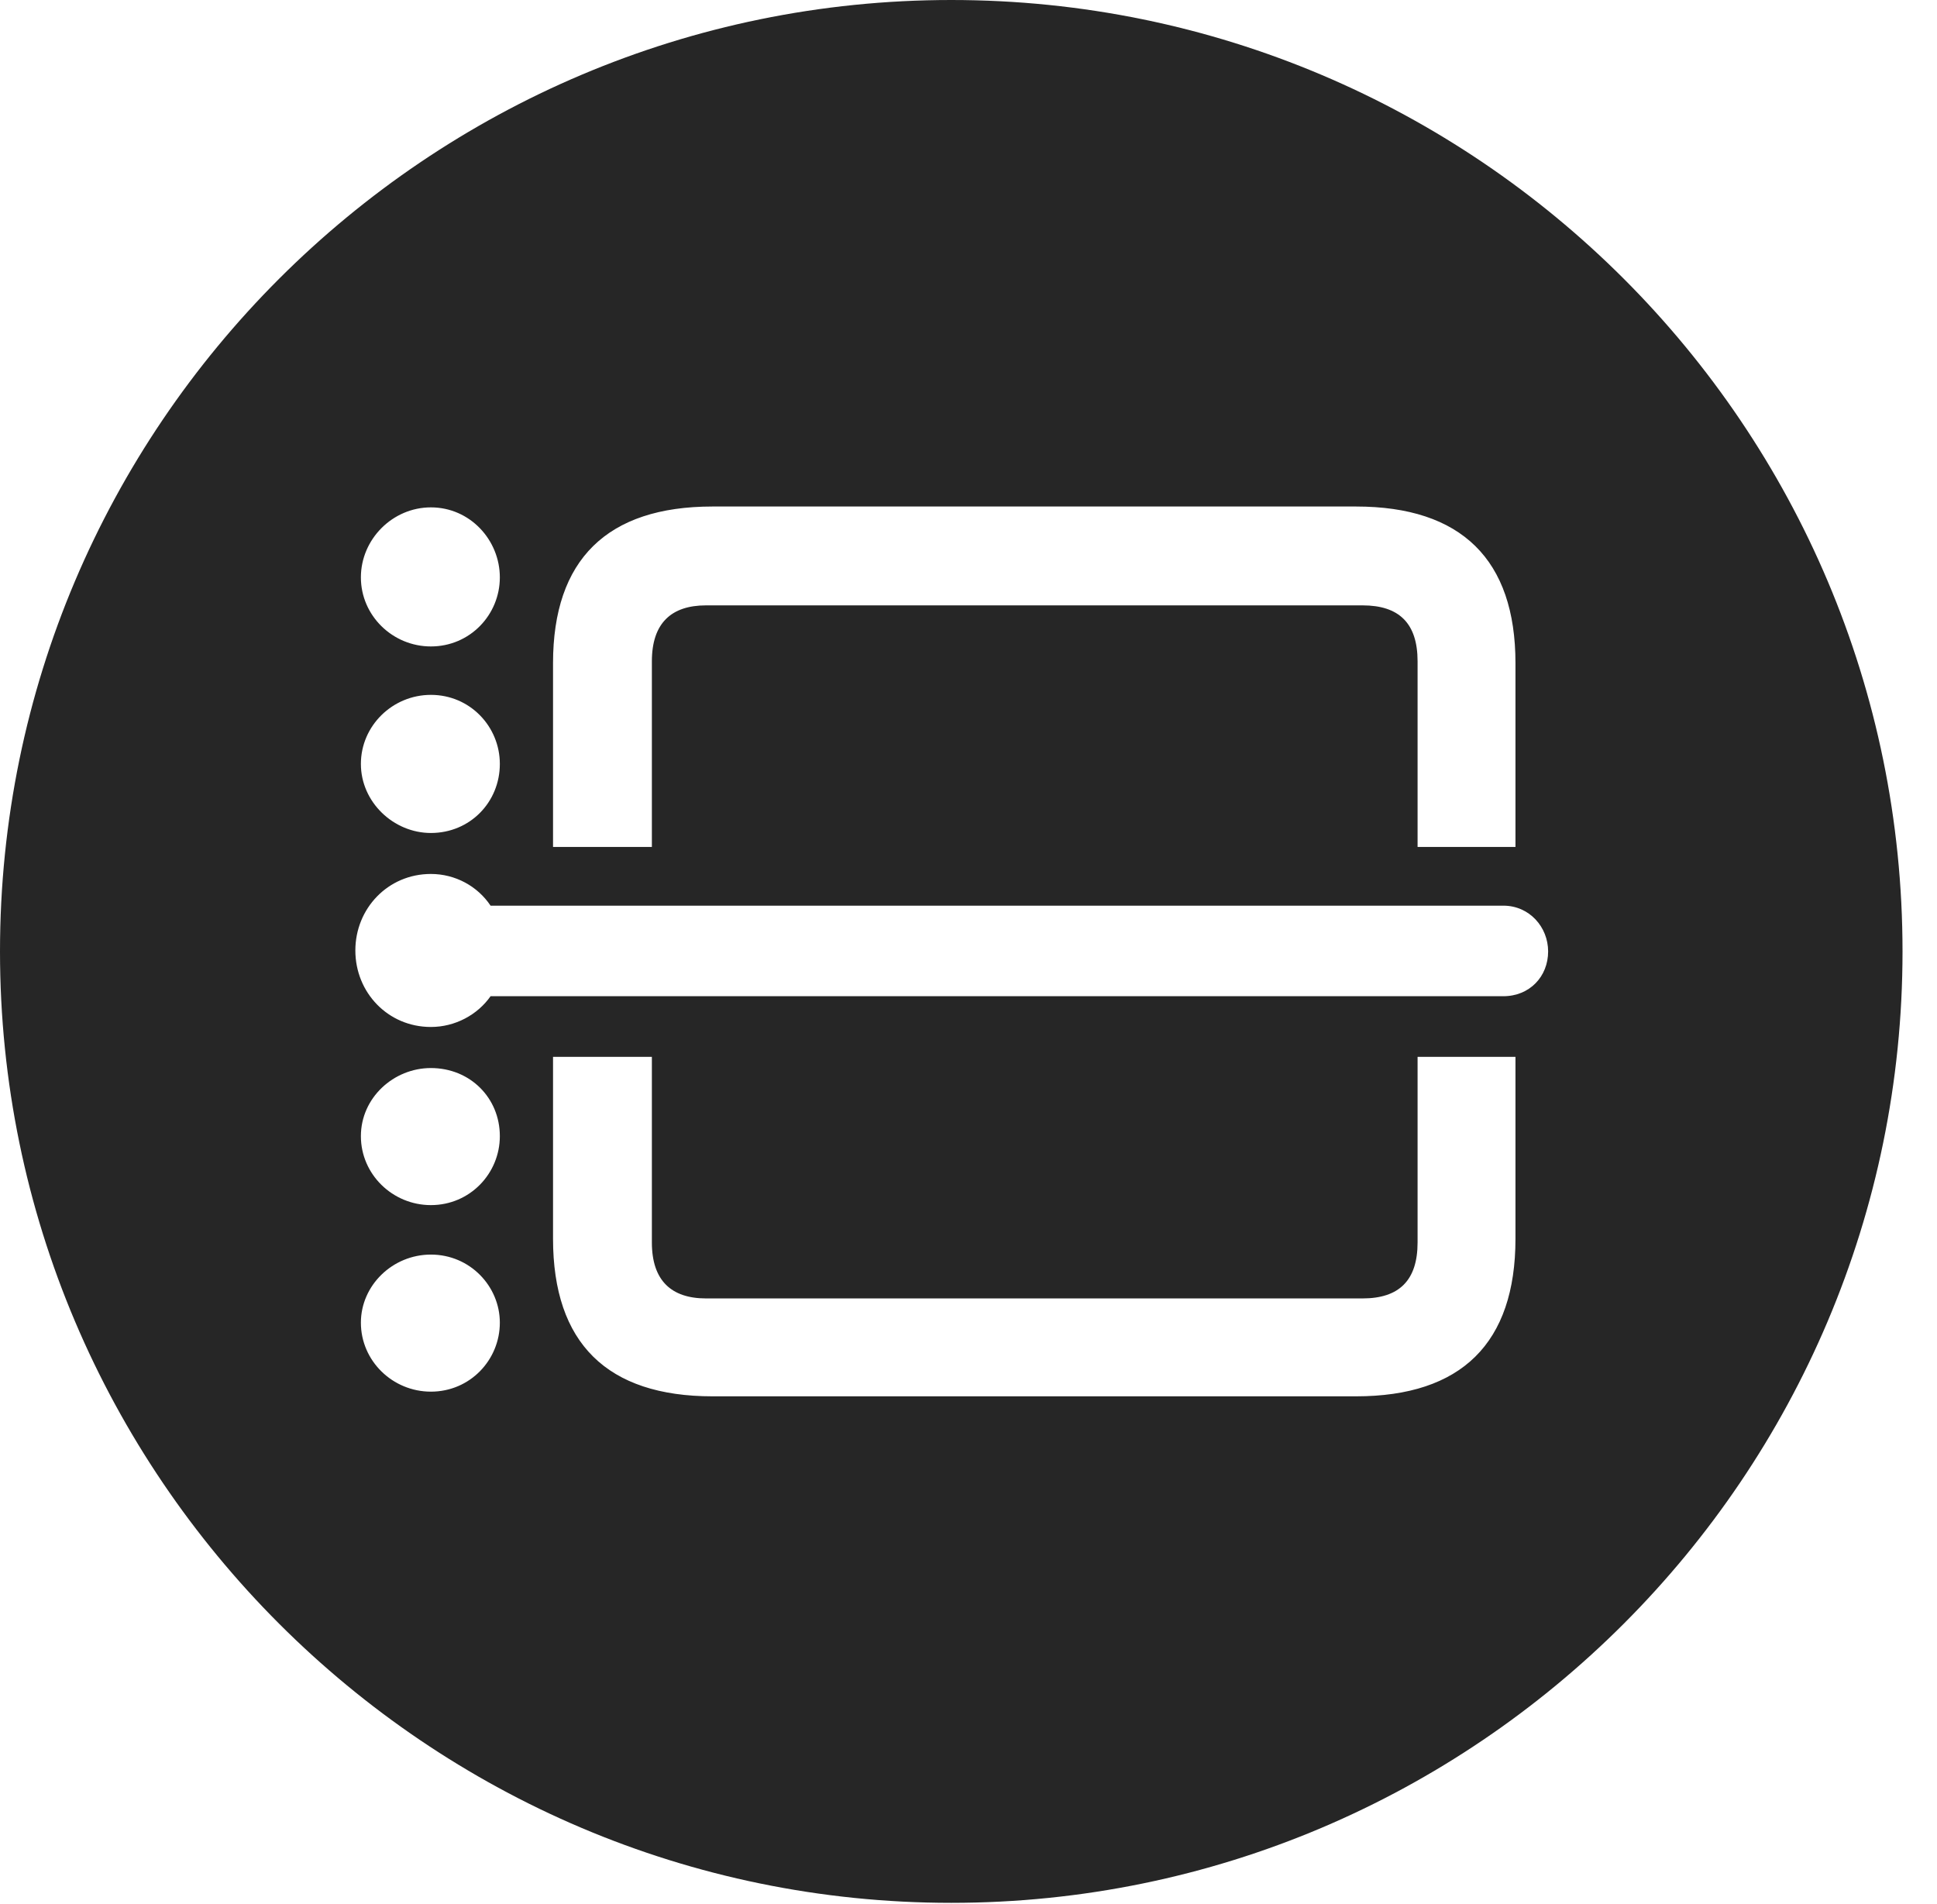 <?xml version="1.0" encoding="UTF-8"?>
<!--Generator: Apple Native CoreSVG 341-->
<!DOCTYPE svg
PUBLIC "-//W3C//DTD SVG 1.1//EN"
       "http://www.w3.org/Graphics/SVG/1.1/DTD/svg11.dtd">
<svg version="1.1" xmlns="http://www.w3.org/2000/svg" xmlns:xlink="http://www.w3.org/1999/xlink" viewBox="0 0 20.283 19.932">
 <g>
  <rect height="19.932" opacity="0" width="20.283" x="0" y="0"/>
  <path d="M19.922 9.961C19.922 15.449 15.459 19.922 9.961 19.922C4.473 19.922 0 15.449 0 9.961C0 4.463 4.473 0 9.961 0C15.459 0 19.922 4.463 19.922 9.961ZM5.791 11.065L5.791 12.969C5.791 14.062 6.357 14.619 7.461 14.619L14.199 14.619C15.303 14.619 15.869 14.062 15.869 12.969L15.869 11.065L14.844 11.065L14.844 13.008C14.844 13.408 14.648 13.594 14.268 13.594L7.393 13.594C7.031 13.594 6.826 13.408 6.826 13.008L6.826 11.065ZM3.779 13.848C3.779 14.248 4.111 14.57 4.512 14.57C4.922 14.57 5.234 14.238 5.234 13.848C5.234 13.467 4.922 13.135 4.512 13.135C4.111 13.135 3.779 13.457 3.779 13.848ZM3.779 11.895C3.779 12.295 4.111 12.617 4.512 12.617C4.922 12.617 5.234 12.285 5.234 11.895C5.234 11.494 4.922 11.182 4.512 11.182C4.121 11.182 3.779 11.494 3.779 11.895ZM3.721 9.951C3.721 10.391 4.062 10.752 4.512 10.752C4.766 10.752 5 10.625 5.137 10.43L15.742 10.43C16.016 10.43 16.211 10.225 16.211 9.961C16.211 9.707 16.016 9.482 15.742 9.482L5.137 9.482C5 9.277 4.766 9.15 4.512 9.15C4.062 9.15 3.721 9.512 3.721 9.951ZM7.461 5.303C6.357 5.303 5.791 5.859 5.791 6.943L5.791 8.867L6.826 8.867L6.826 6.924C6.826 6.523 7.031 6.338 7.393 6.338L14.268 6.338C14.648 6.338 14.844 6.523 14.844 6.924L14.844 8.867L15.869 8.867L15.869 6.943C15.869 5.859 15.303 5.303 14.199 5.303ZM3.779 7.998C3.779 8.398 4.121 8.721 4.512 8.721C4.922 8.721 5.234 8.398 5.234 7.998C5.234 7.607 4.922 7.275 4.512 7.275C4.111 7.275 3.779 7.598 3.779 7.998ZM3.779 6.045C3.779 6.445 4.111 6.768 4.512 6.768C4.922 6.768 5.234 6.436 5.234 6.045C5.234 5.654 4.922 5.312 4.512 5.312C4.111 5.312 3.779 5.645 3.779 6.045Z" fill="black" fill-opacity="0.85"/>
 </g>
</svg>
